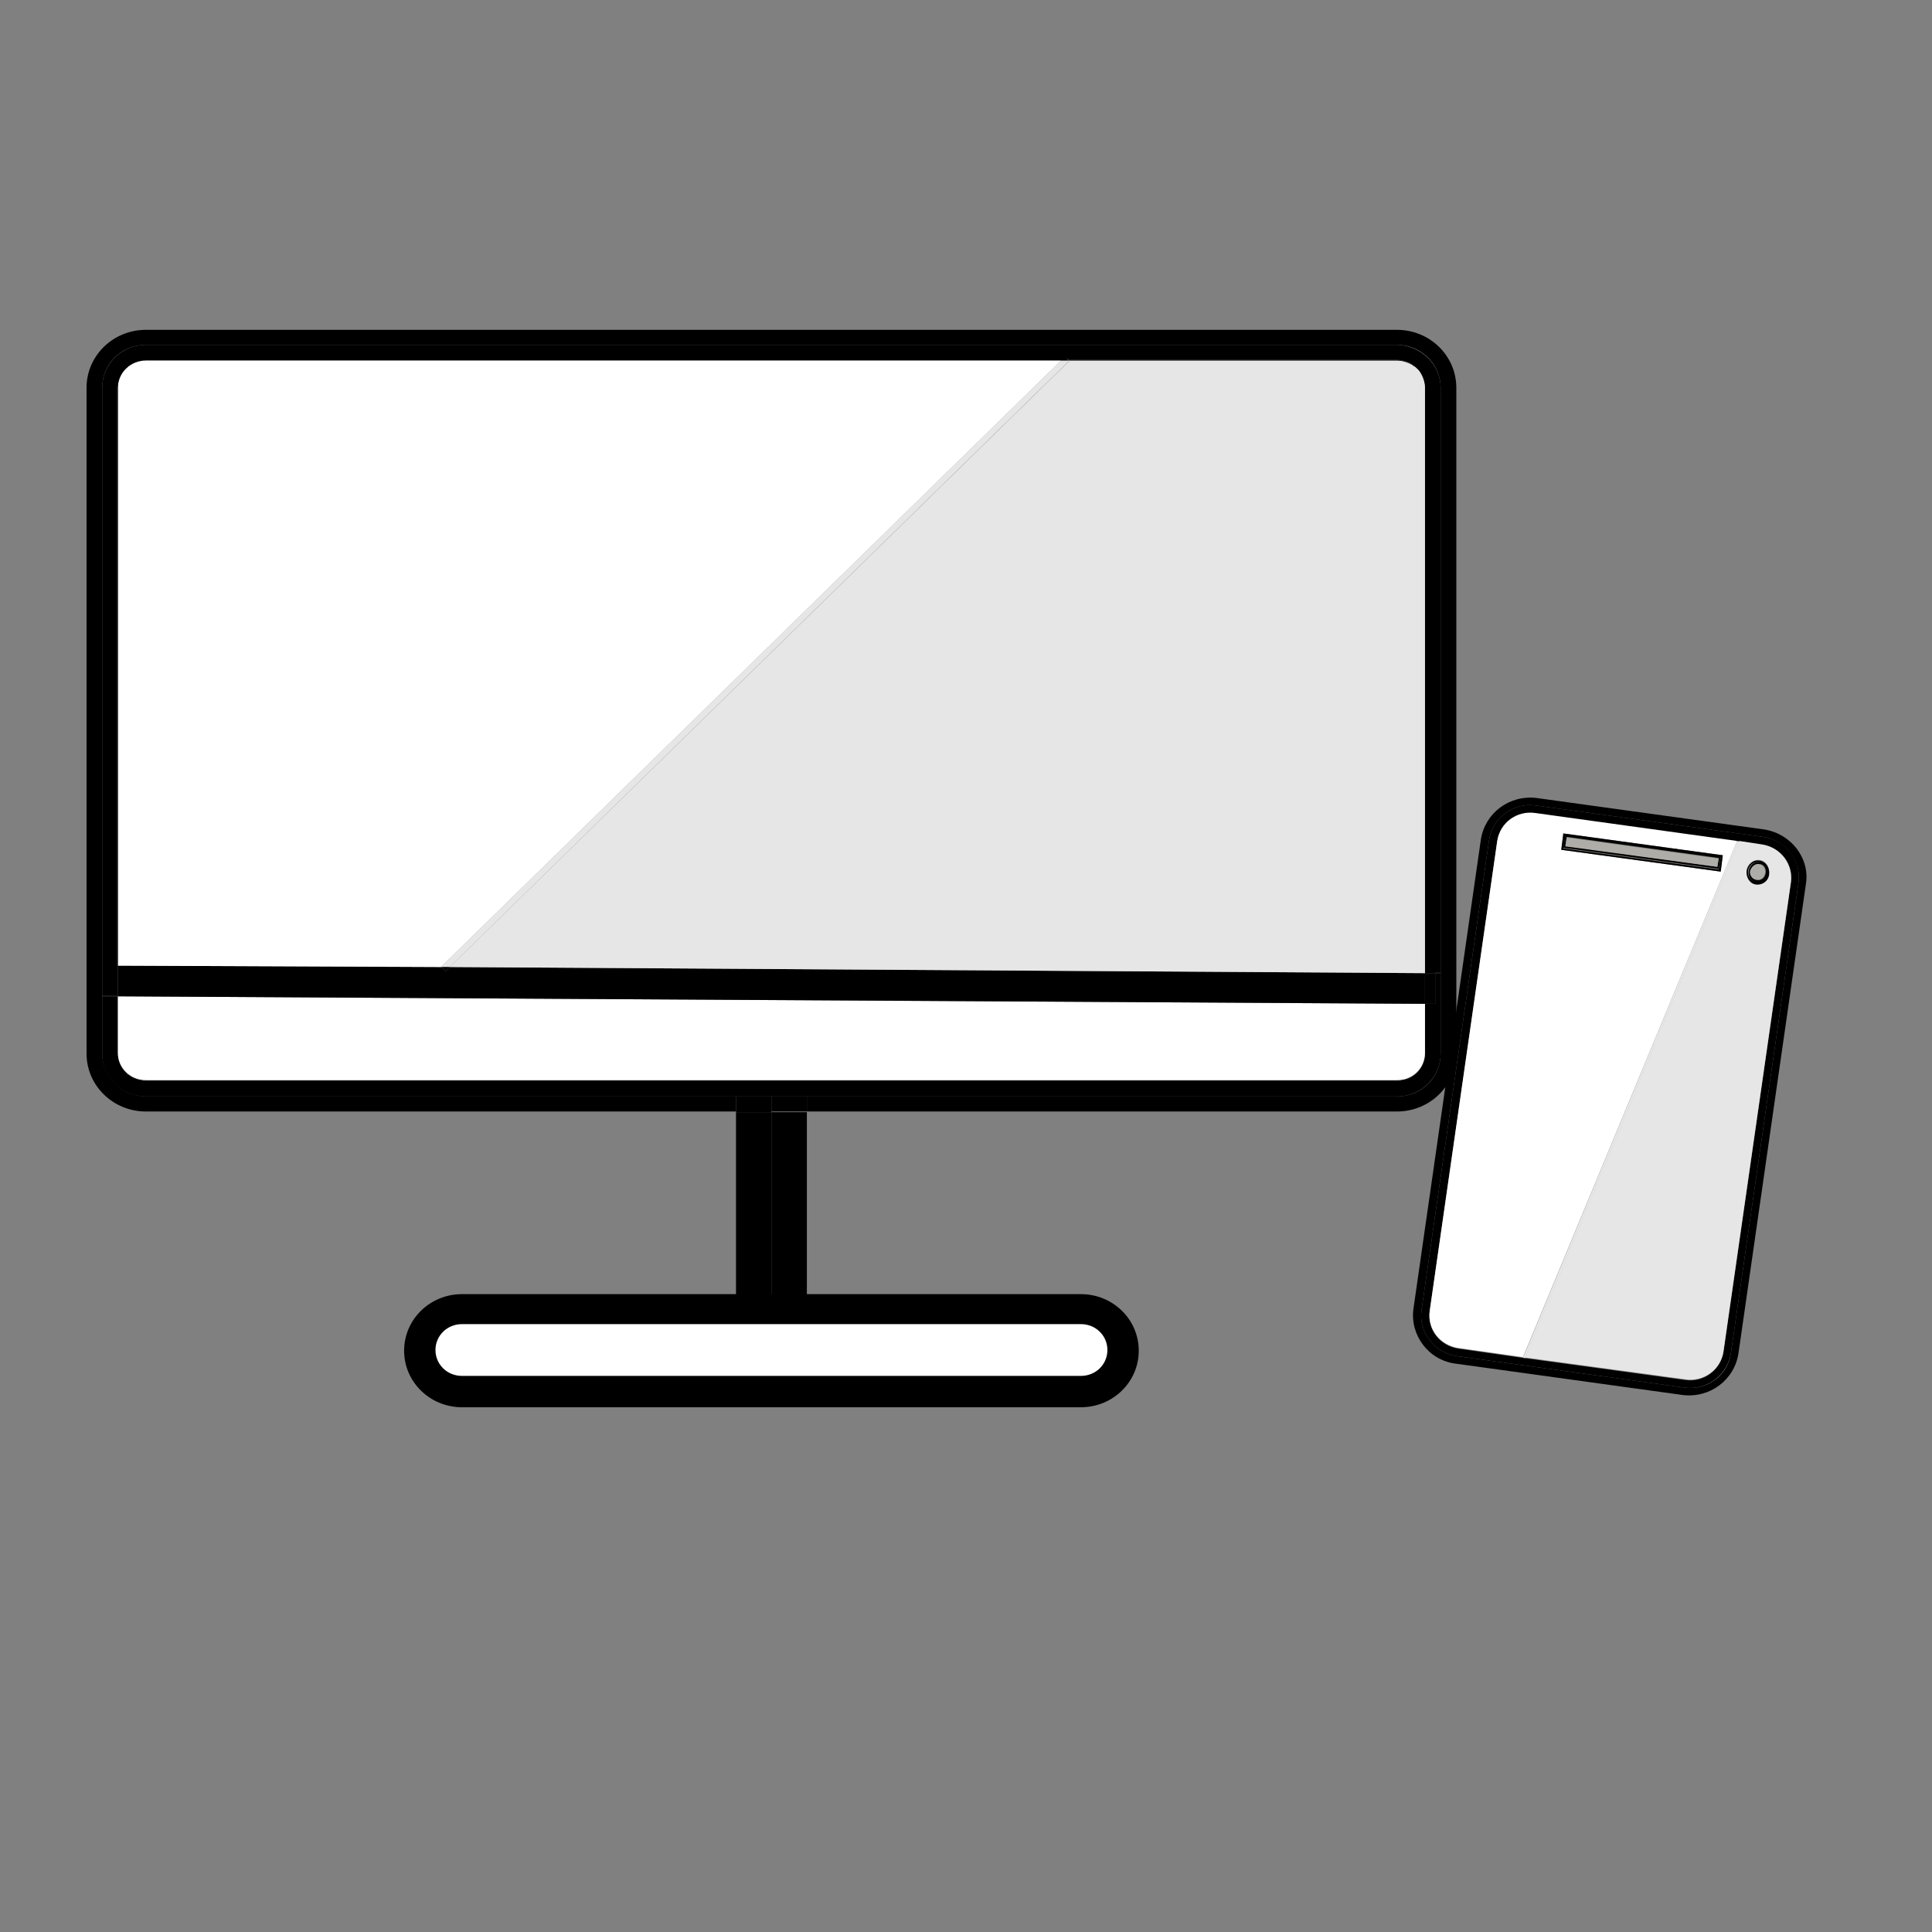 <?xml version="1.0" encoding="utf-8"?>
<!-- Generator: Adobe Illustrator 25.2.3, SVG Export Plug-In . SVG Version: 6.00 Build 0)  -->
<svg version="1.1" id="Warstwa_1" xmlns="http://www.w3.org/2000/svg" xmlns:xlink="http://www.w3.org/1999/xlink" x="0px" y="0px"
	 viewBox="0 0 283.5 283.5" style="enable-background:new 0 0 283.5 283.5;" xml:space="preserve">
<rect x="0" y="0" width="283.5" height="283.5" fill="#808080" stroke="none"/>
<style type="text/css">
	.st0{fill:#FFFFFF;}
	.st1{fill:#E6E6E6;}
	.st2{fill:#AEADA8;}
</style>
<g>
	<path class="st0" d="M158.6,204.2H67.8c-3.4,0-6.2-2.7-6.2-6.1l0,0c0-3.4,2.8-6.1,6.2-6.1h90.8c3.4,0,6.2,2.7,6.2,6.1l0,0
		C164.8,201.5,162,204.2,158.6,204.2z"/>
	<path d="M158.6,206.5H67.8c-4.7,0-8.5-3.7-8.5-8.3s3.8-8.3,8.5-8.3h90.8c4.7,0,8.5,3.7,8.5,8.3S163.3,206.5,158.6,206.5z
		 M67.8,194.3c-2.2,0-3.9,1.7-3.9,3.8s1.7,3.8,3.9,3.8h90.8c2.2,0,3.9-1.7,3.9-3.8s-1.7-3.8-3.9-3.8H67.8z"/>
</g>
<g>
	<g id="XMLID_1_">
		<g>
			<path d="M213.7,56.9v97.7c0,4.7-3.9,8.5-8.7,8.5h-86.6v-2.2H205c3.6,0,6.4-2.8,6.4-6.3v-11.8v-0.1V56.9c0-3.5-2.9-6.3-6.4-6.3
				H21.4c-3.6,0-6.4,2.8-6.4,6.3v84.8v2.2v2.1v0.1v8.5c0,3.5,2.9,6.3,6.4,6.3H108v2.1v0.1H21.4c-4.8,0-8.7-3.8-8.7-8.5V56.9
				c0-4.7,3.9-8.5,8.7-8.5H205C209.8,48.4,213.7,52.2,213.7,56.9z"/>
			<path d="M211.4,142.8v11.8c0,3.5-2.9,6.3-6.4,6.3h-86.6h-5.2H108H21.4c-3.5,0-6.4-2.8-6.4-6.2v-8.5h2.3v8.3v0.1
				c0,2.2,1.8,4,4.1,4H205c2.3,0,4.1-1.8,4.1-4v-0.1v-7.2h1.5v-0.1v-4.4H211.4z"/>
			<rect x="210.6" y="142.7" width="0.8" height="0.1"/>
			<path d="M211.4,56.9v85.8h-0.8v0.1h-1.5V56.9c0-0.7-0.2-1.4-0.5-1.9c-0.1-0.2-0.2-0.4-0.3-0.5c-0.2-0.2-0.4-0.5-0.7-0.7
				c-0.1-0.1-0.2-0.2-0.3-0.2c-0.7-0.5-1.5-0.8-2.4-0.8h-48.1l-0.5-0.4l-0.6,0.6H21.4h-0.1c-2.3,0-4.1,1.8-4.1,4v84.8H15V56.9
				c0-3.5,2.9-6.3,6.4-6.3H205C208.5,50.7,211.4,53.5,211.4,56.9z"/>
			<rect x="209.1" y="147.2" width="1.5" height="0.1"/>
			<rect x="209.1" y="142.8" width="1.5" height="4.4"/>
			<path d="M209.1,154.5v0.1c0,2.2-1.8,4-4.1,4H21.4c-2.3,0-4.1-1.8-4.1-4v-0.1c0,2.2,1.8,4,4.1,4H205
				C207.3,158.6,209.1,156.8,209.1,154.5z"/>
			<path class="st0" d="M209.1,147.3v7.2c0,2.2-1.8,4-4.1,4H21.4c-2.3,0-4.1-1.8-4.1-4v-8.3L209.1,147.3z"/>
			<polygon points="209.1,147.2 209.1,147.3 17.3,146.2 17.3,146.1 17.3,141.7 64.7,141.9 64.8,141.9 65.4,142.5 66,141.9 
				209.1,142.8 			"/>
			<path class="st1" d="M209.1,56.9v85.9L66,141.9L156.9,53v-0.1H205c0.9,0,1.7,0.2,2.3,0.7c0.1,0.1,0.2,0.2,0.3,0.2
				c0.2,0.2,0.5,0.4,0.7,0.7c0.1,0.2,0.2,0.3,0.3,0.5C208.9,55.6,209.1,56.3,209.1,56.9z"/>
			<path d="M207.6,53.8c-0.1-0.1-0.2-0.2-0.3-0.2C207.4,53.7,207.5,53.7,207.6,53.8z"/>
			<path d="M207.3,53.6c-0.7-0.4-1.5-0.7-2.3-0.7h-48.1l-0.1-0.1h48.1C205.8,52.8,206.6,53.1,207.3,53.6z"/>
			<polygon class="st1" points="156.9,52.9 156.9,53 66,141.9 			"/>
			<polygon class="st1" points="156.9,52.9 66,141.9 64.8,141.9 64.7,141.9 155.7,52.9 			"/>
			<polygon points="156.9,52.9 155.7,52.9 156.3,52.3 156.7,52.8 			"/>
			<path class="st0" d="M155.7,52.9l-91,89l-47.4-0.2V56.9c0-2.2,1.8-4,4.1-4H155.7z"/>
			<rect x="113.2" y="163.2" width="5.2" height="27.1"/>
			<rect x="113.2" y="160.9" width="5.2" height="2.2"/>
			<polygon points="113.2,163.2 113.2,190.3 108,190.3 108,163.3 108,163.2 			"/>
			<polygon points="113.2,160.9 113.2,163.2 108,163.2 108,161.1 108,160.9 			"/>
			<path d="M108,160.9v0.1H21.4c-3.6,0-6.4-2.8-6.4-6.3c0.1,3.4,2.9,6.2,6.4,6.2H108z"/>
			<polygon points="66,141.9 65.4,142.5 64.8,141.9 			"/>
			<path d="M21.3,52.9h0.1c-2.3,0-4.1,1.8-4.1,4v84.8h-0.1V56.9C17.2,54.7,19,52.9,21.3,52.9z"/>
			<rect x="15" y="146.1" width="2.3" height="0.1"/>
			<polygon points="17.3,141.7 17.3,146.1 15,146.1 15,144 15,141.7 17.2,141.7 			"/>
		</g>
		<g>
		</g>
	</g>
</g>
<g>
	<g id="XMLID_2_">
		<g>
			<path d="M265,129.7l-9.9,68.9c-0.6,3.9-4.2,6.6-8.2,6.1l-33.3-4.6c-4-0.5-6.7-4.2-6.2-8l9.9-68.9c0.6-3.9,4.2-6.6,8.2-6.1
				l33.3,4.6C262.8,122.3,265.6,125.9,265,129.7z M254,198.5l9.9-68.9c0.5-3.3-1.9-6.3-5.2-6.8l-33.3-4.6c-3.3-0.5-6.4,1.8-6.9,5.1
				l-9.9,68.9c-0.5,3.3,1.9,6.3,5.2,6.8l33.3,4.6C250.5,204.1,253.6,201.8,254,198.5z"/>
			<path d="M263.9,129.6l-9.9,68.9c-0.5,3.3-3.6,5.6-6.9,5.1l-33.3-4.6c-3.3-0.5-5.7-3.5-5.2-6.8l9.9-68.9c0.5-3.3,3.6-5.6,6.9-5.1
				l33.3,4.6C262.1,123.3,264.4,126.3,263.9,129.6z M252.9,198.4l9.9-68.9c0.4-2.7-1.5-5.1-4.2-5.5l-3.3-0.5l0,0l-0.3-0.1l0,0.1
				l-29.7-4.1c-2.7-0.4-5.2,1.5-5.6,4.1l-9.9,68.9c-0.4,2.7,1.5,5.1,4.2,5.5l9.8,1.4l23.5,3.2C250,202.9,252.5,201,252.9,198.4z"/>
			<path class="st1" d="M262.8,129.4l-9.9,68.9c-0.4,2.7-2.9,4.5-5.6,4.1l-23.5-3.2l31.4-75.8l3.3,0.5
				C261.3,124.3,263.1,126.8,262.8,129.4z M259.6,128.2c0.1-1-0.5-1.9-1.4-2s-1.8,0.6-1.9,1.5c-0.1,1,0.5,1.8,1.4,2
				S259.5,129.2,259.6,128.2z"/>
			<path d="M258.2,126.3c0.9,0.1,1.5,1,1.4,2c-0.1,1-1,1.6-1.9,1.5s-1.5-1-1.4-2C256.5,126.8,257.3,126.1,258.2,126.3z M259.3,128.2
				c0.1-0.8-0.4-1.6-1.2-1.7s-1.5,0.5-1.6,1.3c-0.1,0.8,0.4,1.5,1.2,1.6S259.2,129,259.3,128.2z"/>
			<path d="M258.2,126.5c0.8,0.1,1.3,0.8,1.2,1.7c-0.1,0.8-0.8,1.4-1.6,1.3s-1.3-0.8-1.2-1.6C256.7,127,257.4,126.4,258.2,126.5z
				 M259.1,128.1c0.1-0.7-0.3-1.3-0.9-1.3s-1.2,0.4-1.3,1c-0.1,0.7,0.3,1.2,0.9,1.3C258.4,129.3,259,128.8,259.1,128.1z"/>
			<path class="st2" d="M258.1,126.8c0.6,0.1,1,0.7,0.9,1.3c-0.1,0.7-0.7,1.1-1.3,1c-0.6-0.1-1-0.7-0.9-1.3
				C257,127.2,257.5,126.7,258.1,126.8z"/>
			<polygon points="255.2,123.5 255.2,123.5 254.9,123.4 255,123.4 			"/>
			<polygon class="st1" points="255.2,123.5 223.8,199.3 223.5,199.2 254.9,123.4 			"/>
			<path class="st0" d="M254.9,123.4l-31.4,75.7l0.3,0.1l-9.8-1.4c-2.7-0.4-4.6-2.8-4.2-5.5l9.9-68.9c0.4-2.7,2.9-4.5,5.6-4.1
				L254.9,123.4z M252.5,127.9l0.3-2.4l-23.4-3.2l-0.3,2.4L252.5,127.9z"/>
			<path d="M252.8,125.5l-0.3,2.4l-23.4-3.2l0.3-2.4L252.8,125.5z M252.2,127.6l0.3-1.8l-22.8-3.1l-0.3,1.8L252.2,127.6z"/>
			<path d="M252.5,125.7l-0.3,1.8l-22.8-3.1l0.3-1.8L252.5,125.7z M252,127.2l0.2-1.3l-22.3-3.1l-0.2,1.3L252,127.2z"/>
			<polygon class="st2" points="252.2,126 252,127.2 229.7,124.2 229.9,122.9 			"/>
		</g>
		<g>
		</g>
	</g>
</g>
</svg>
